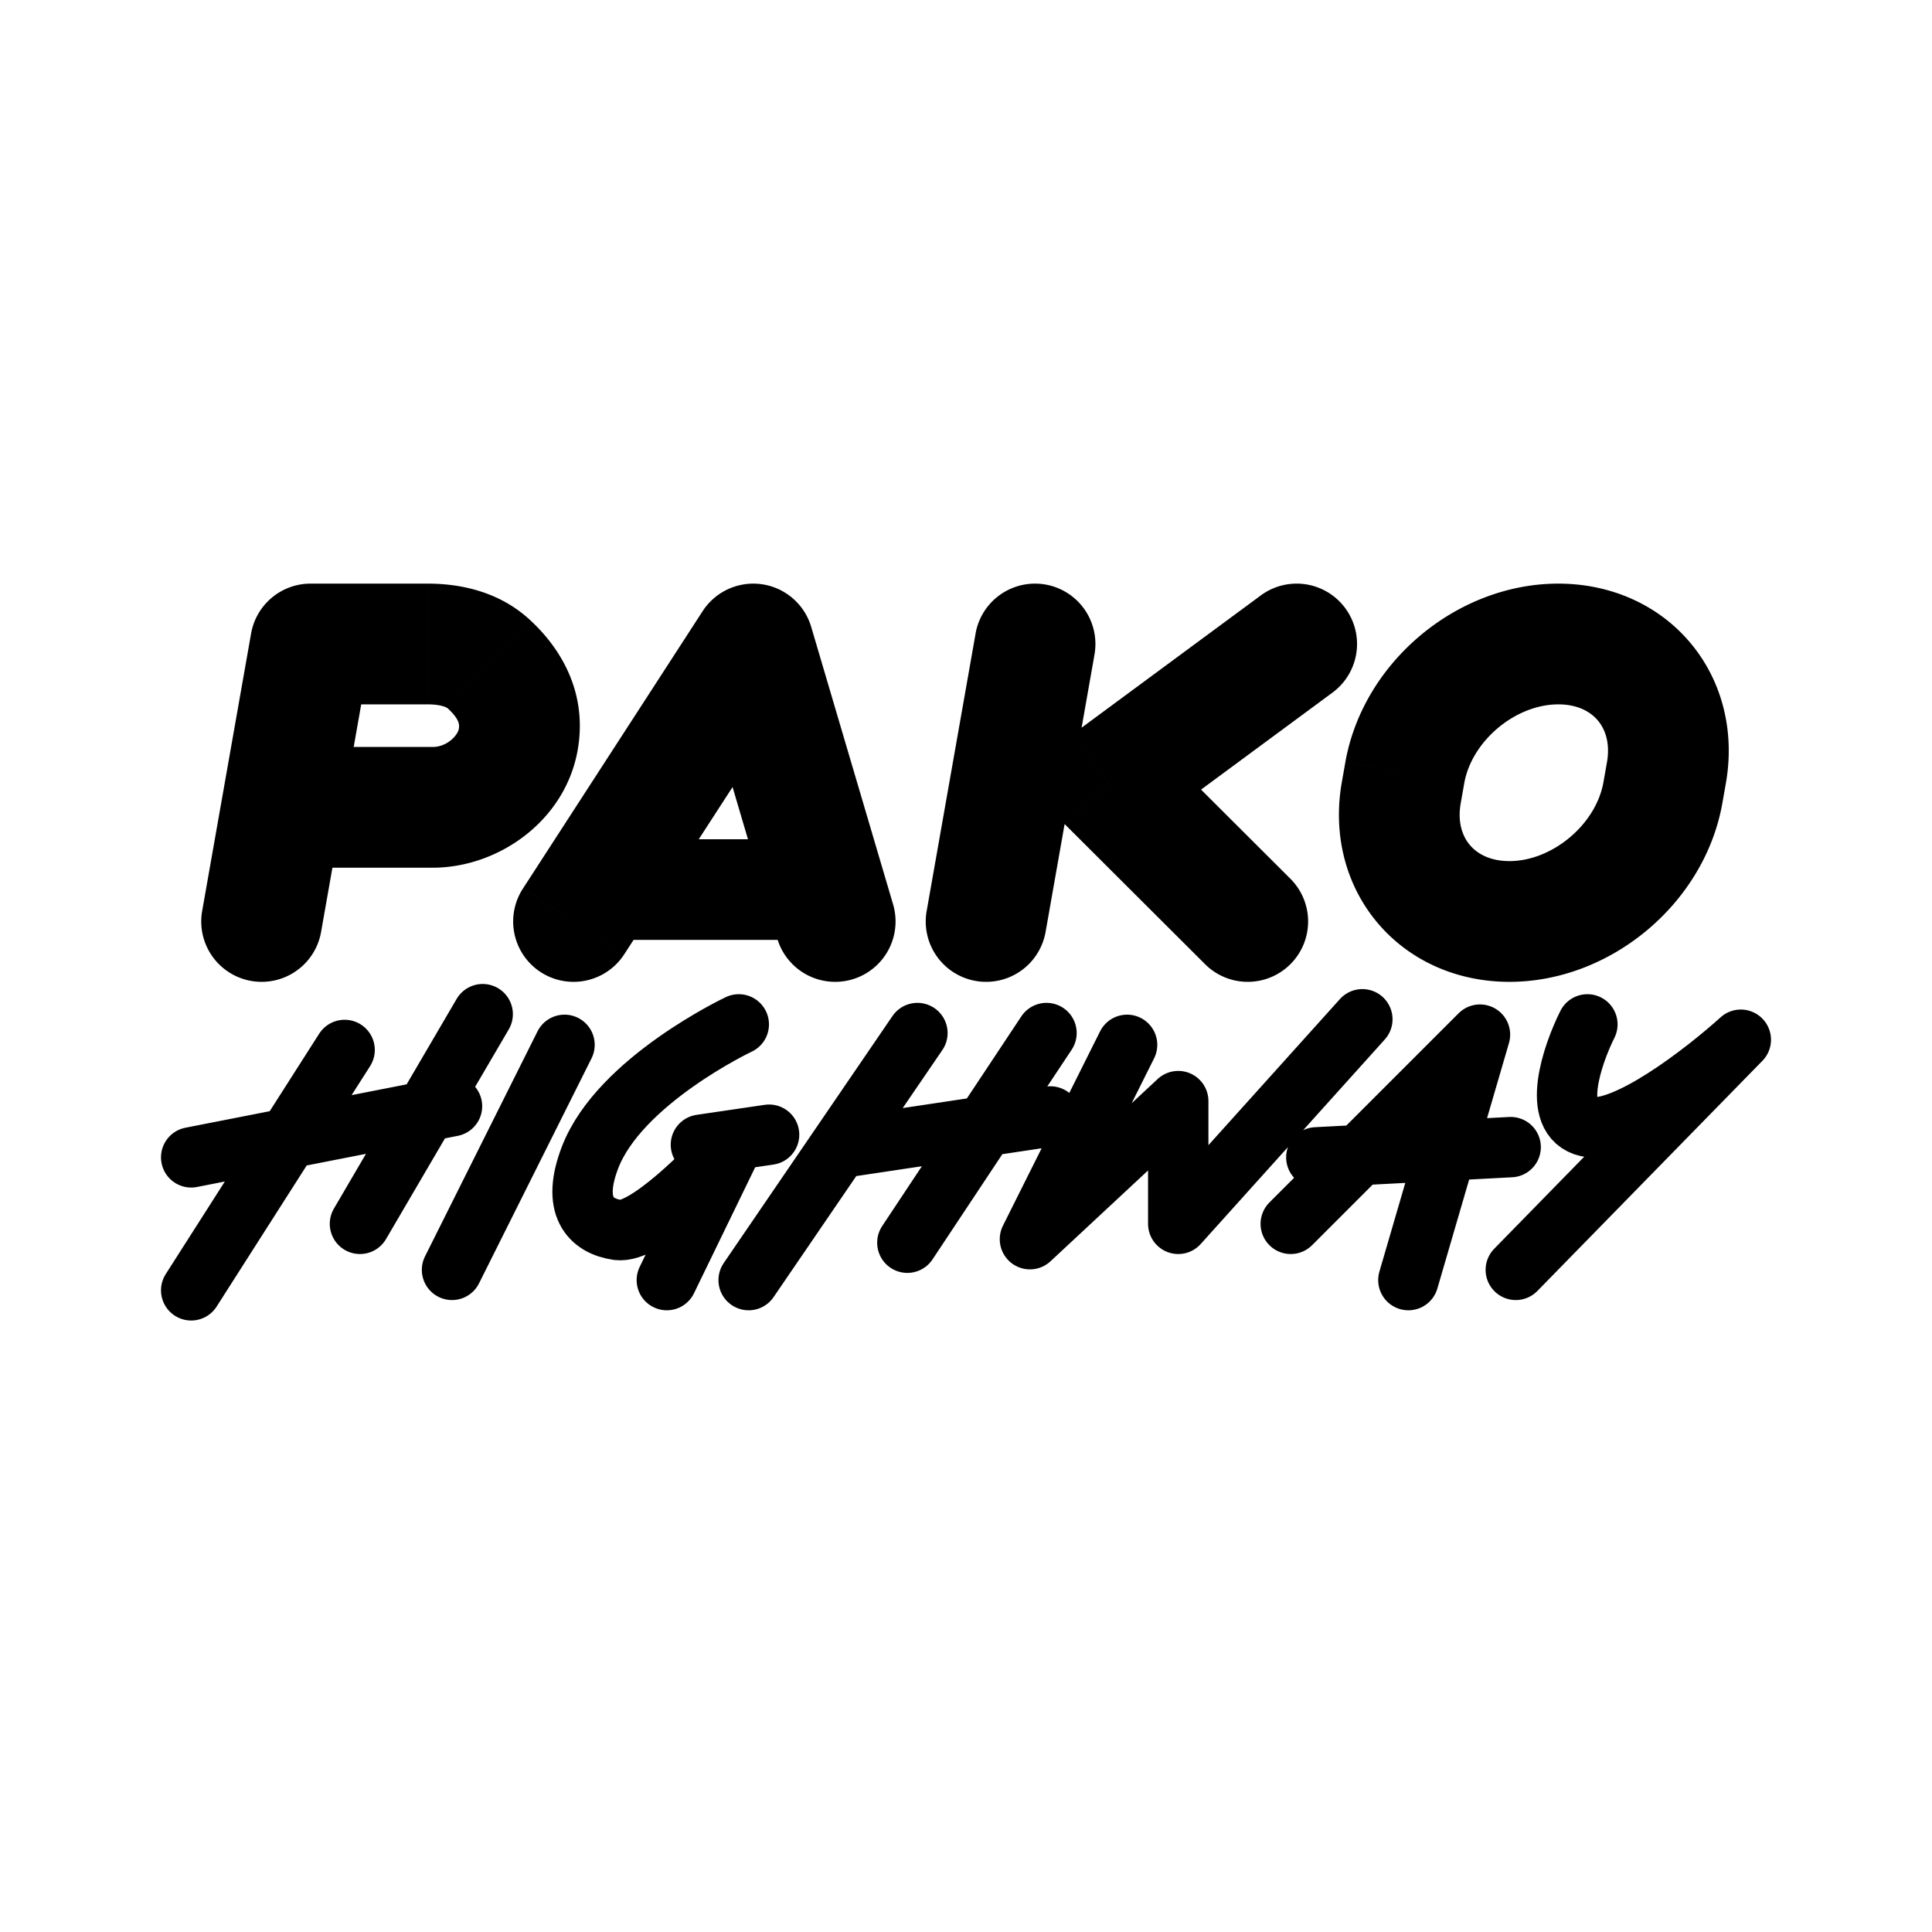 <svg xmlns="http://www.w3.org/2000/svg" width="192" height="192" fill="none" viewBox="0 0 192 192">
  <path stroke="#000" stroke-linecap="round" stroke-linejoin="round" stroke-width="6" d="M34.248 104.343 19 128.231m28.97-27.445-12.198 20.838M19 115.017l25.92-5.083m46.252-7.272-16.773 24.553M104 102.662 90.172 123.5m-6.116-9.5 20.33-3.049m-48.284-7.116-11.181 22.363m28.499-24.396s-11.84 5.591-14.777 13.215c-1.865 4.843.02 6.816 2.731 7.215 2.71.399 8.91-5.813 11.67-8.969m0 0-3.388.498m3.388-.498 3.388-.498m-3.388.498-6.776 13.952m45.742-23.38-9.656 19.314 14.739-13.723v12.198l18.297-20.33m-7.117 20.33 18.806-18.805-7.116 24.396m-9.148-12.198L150.128 114m7.625-12.198c-1.525 3.05-3.66 9.352 0 10.165 3.659.813 11.689-5.421 15.247-8.64l-22.363 22.871"/>
  <path fill="#000" d="M30.862 64v-6a6 6 0 0 0-5.909 4.958L30.863 64ZM28 80.232l-5.909-1.042L28 80.232Zm-7.909 10.3a6 6 0 1 0 11.818 2.085L20.09 90.532ZM51.5 73.5l-5.909-1.042L51.5 73.5Zm8.85 12.904-5.037-3.262 5.036 3.262ZM74.861 64l5.755-1.698a6 6 0 0 0-10.79-1.564L74.861 64Zm6.612 22.404-5.755 1.699 5.755-1.699Zm-29.51 1.909a6 6 0 0 0 10.072 6.524l-10.072-6.524Zm25.281 4.96a6 6 0 1 0 11.51-3.397l-11.51 3.397Zm14.846-2.74a6 6 0 1 0 11.818 2.084L92.09 90.533Zm16.68-25.491a6 6 0 0 0-11.818-2.084l11.818 2.084Zm23.654 3.786a6 6 0 0 0-7.126-9.656l7.126 9.656Zm-22.244 8.96-3.563-4.828-5.616 4.145 4.941 4.93 4.238-4.248Zm9.581 18.034a6 6 0 0 0 8.485-.01 6 6 0 0 0-.009-8.485l-8.476 8.495Zm19.495-17.05-5.908-1.042 5.908 1.042Zm26 0 5.909 1.042-5.909-1.042Zm.348-1.97-5.909-1.041 5.909 1.041Zm-26 0 5.909 1.042-5.909-1.041ZM48.553 65.976l-4.04 4.435 4.04-4.435ZM30.863 70h11.656V58H30.862v12Zm-8.772 9.19-2 11.343 11.818 2.084 2-11.343L22.09 79.19ZM43 74.232H28v12h15v-12Zm-9.091 7.042 2.862-16.232-11.818-2.084-2.862 16.232 11.818 2.084Zm11.682-8.816c-.106.6-1.144 1.774-2.591 1.774v12c6.553 0 13.172-4.676 14.409-11.69L45.59 72.458Zm-1.079-2.047c.662.603.92 1.053 1.02 1.299.08.199.12.405.06.748l11.817 2.084c.945-5.363-1.339-9.834-4.815-13l-8.082 8.87Zm20.873 19.255 14.513-22.404-10.072-6.524-14.513 22.404 10.072 6.524Zm3.722-23.968 6.612 22.405 11.51-3.397-6.612-22.404-11.51 3.396Zm-7.071 29.139 3.349-5.17-10.072-6.525-3.349 5.17 10.072 6.525Zm13.683-6.734 1.526 5.17 11.51-3.397-1.526-5.17-11.51 3.397Zm28.19 4.514 4.862-27.575-11.818-2.084-4.862 27.575 11.818 2.084Zm21.39-33.445L106.618 72.96l7.126 9.655 18.681-13.787-7.126-9.656Zm-19.356 22.863 13.819 13.787 8.476-8.495-13.819-13.787-8.476 8.495Zm53.753-6.274-.347 1.97 11.817 2.083.348-1.97-11.818-2.083Zm-14.53 4.053.348-1.97-11.818-2.083-.347 1.97 11.817 2.083Zm4.834 5.76c-1.94 0-3.208-.74-3.935-1.606-.727-.866-1.236-2.243-.899-4.154l-11.817-2.084c-.91 5.16.362 10.184 3.524 13.952 3.161 3.767 7.888 5.893 13.127 5.893v-12Zm9.349-7.844c-.742 4.203-5.081 7.845-9.349 7.845v12c10.091 0 19.414-7.823 21.166-17.761l-11.817-2.084ZM154.862 70c1.94 0 3.208.74 3.935 1.606.727.866 1.236 2.244.899 4.155l11.818 2.083c.909-5.16-.363-10.183-3.524-13.951-3.162-3.768-7.888-5.893-13.128-5.893v12Zm0-12c-10.091 0-19.414 7.823-21.166 17.76l11.818 2.084c.741-4.203 5.08-7.844 9.348-7.844V58ZM42.519 70c.654 0 1.157.078 1.507.183.334.1.457.201.486.228l8.082-8.87C49.428 58.656 45.464 58 42.52 58v12Z"/>
  <path stroke="#000" stroke-linecap="round" stroke-width="10" d="M60.35 88.404h21.125"/>
</svg>
